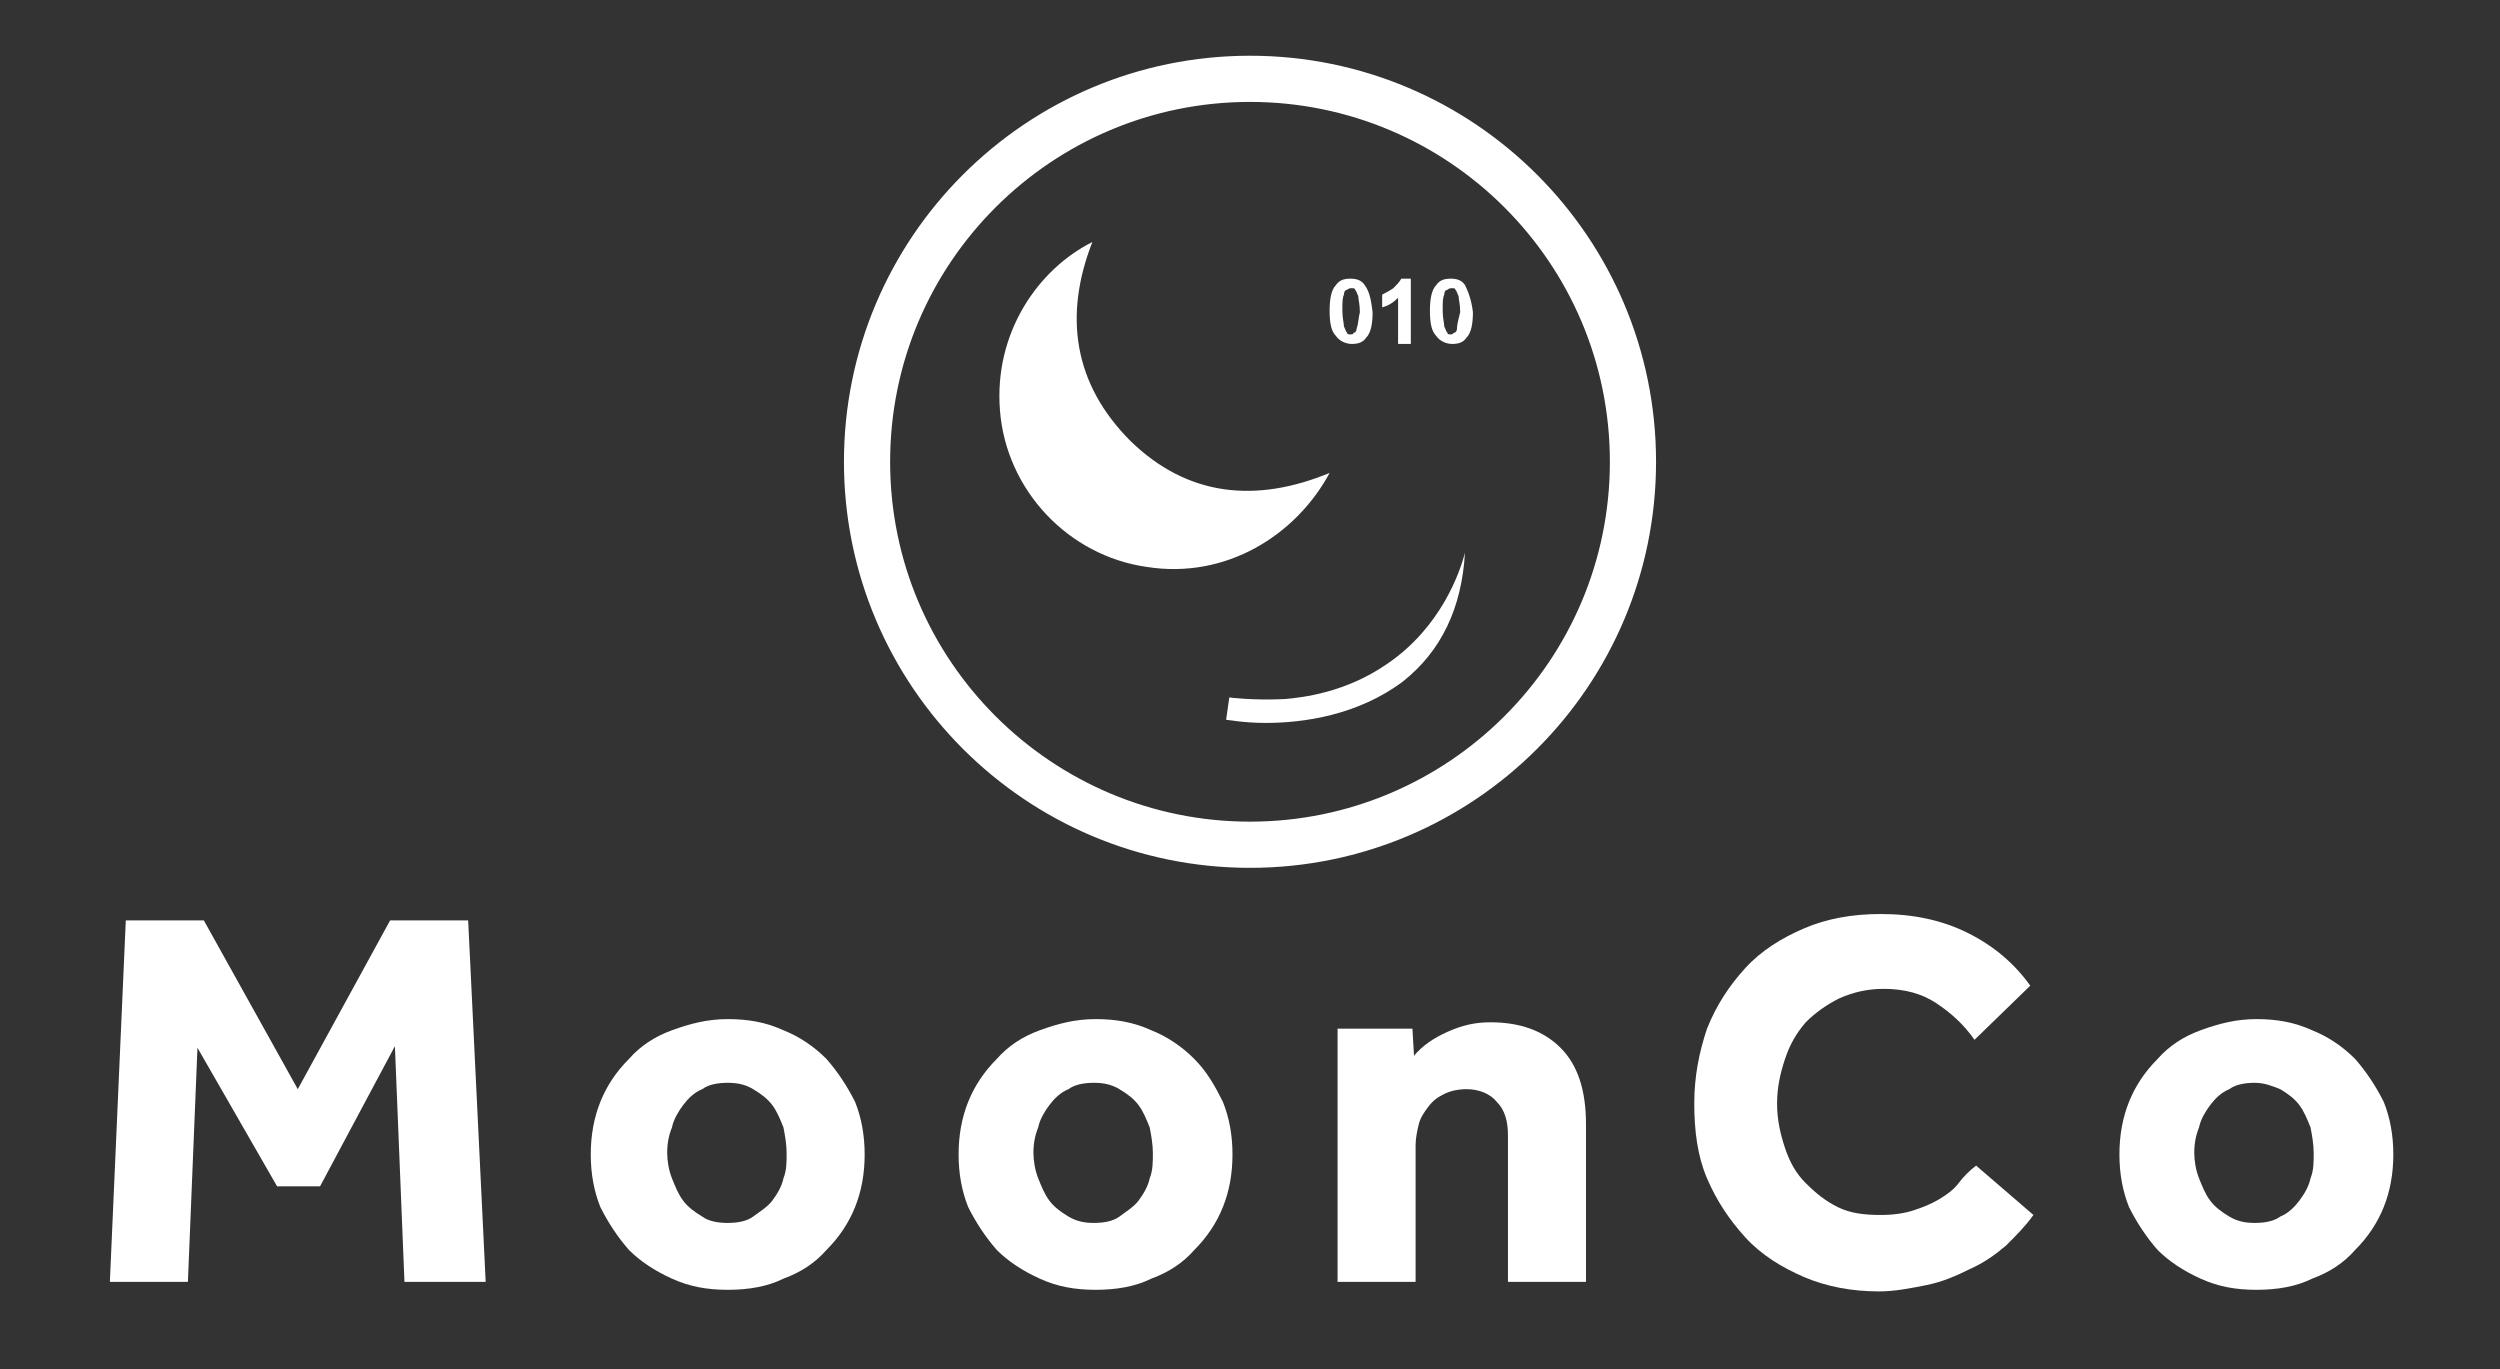 <?xml version="1.0" encoding="utf-8"?>
<!-- Generator: Adobe Illustrator 21.0.0, SVG Export Plug-In . SVG Version: 6.00 Build 0)  -->
<svg version="1.1" id="Layer_1" xmlns="http://www.w3.org/2000/svg" xmlns:xlink="http://www.w3.org/1999/xlink" x="0px" y="0px"
	 viewBox="0 0 157 86" style="enable-background:new 0 0 157 86;" xml:space="preserve">
<rect x="0" y="0" width="157" height="86" fill="#333333" stroke="none"/>
<style type="text/css">
	.st0{fill:#FFFFFF;}
	.st1{fill:#FFFFFF;stroke:#FFFFFF;stroke-miterlimit:10;}
</style>
<g>
	<path class="st0" d="M7.9,57.8h4.9l5.9,10.6l5.8-10.6h4.9l1.1,22.7h-5.1l-0.6-14.8l-4.7,8.8h-2.7l-5-8.7l-0.6,14.7H6.9L7.9,57.8z"
		/>
	<path class="st0" d="M37.1,72.5c0-1.2,0.2-2.3,0.6-3.3c0.4-1,1-1.9,1.8-2.7c0.7-0.8,1.6-1.4,2.7-1.8c1.1-0.4,2.2-0.7,3.5-0.7
		c1.3,0,2.4,0.2,3.5,0.7c1,0.4,1.9,1,2.7,1.8c0.7,0.8,1.3,1.7,1.8,2.7c0.4,1,0.6,2.1,0.6,3.3c0,1.2-0.2,2.3-0.6,3.3
		c-0.4,1-1,1.9-1.8,2.7c-0.7,0.8-1.6,1.4-2.7,1.8c-1,0.5-2.2,0.7-3.5,0.7c-1.3,0-2.4-0.2-3.5-0.7c-1.1-0.5-2-1.1-2.7-1.8
		c-0.7-0.8-1.3-1.7-1.8-2.7C37.3,74.8,37.1,73.7,37.1,72.5z M45.7,76.8c0.6,0,1.2-0.1,1.6-0.4s0.9-0.6,1.2-1
		c0.3-0.4,0.6-0.9,0.7-1.4c0.2-0.5,0.2-1,0.2-1.6c0-0.5-0.1-1.1-0.2-1.6c-0.2-0.5-0.4-1-0.7-1.4c-0.3-0.4-0.7-0.7-1.2-1
		s-1-0.4-1.6-0.4c-0.6,0-1.2,0.1-1.6,0.4c-0.5,0.2-0.9,0.6-1.2,1c-0.3,0.4-0.6,0.9-0.7,1.4c-0.2,0.5-0.3,1-0.3,1.6
		c0,0.5,0.1,1.1,0.3,1.6s0.4,1,0.7,1.4c0.3,0.4,0.7,0.7,1.2,1C44.5,76.7,45.1,76.8,45.7,76.8z"/>
	<path class="st0" d="M60.2,72.5c0-1.2,0.2-2.3,0.6-3.3c0.4-1,1-1.9,1.8-2.7c0.7-0.8,1.6-1.4,2.7-1.8c1.1-0.4,2.2-0.7,3.5-0.7
		s2.4,0.2,3.5,0.7c1,0.4,1.9,1,2.7,1.8s1.3,1.7,1.8,2.7c0.4,1,0.6,2.1,0.6,3.3c0,1.2-0.2,2.3-0.6,3.3c-0.4,1-1,1.9-1.8,2.7
		c-0.7,0.8-1.6,1.4-2.7,1.8c-1,0.5-2.2,0.7-3.5,0.7s-2.4-0.2-3.5-0.7c-1.1-0.5-2-1.1-2.7-1.8c-0.7-0.8-1.3-1.7-1.8-2.7
		C60.4,74.8,60.2,73.7,60.2,72.5z M68.7,76.8c0.6,0,1.2-0.1,1.6-0.4s0.9-0.6,1.2-1c0.3-0.4,0.6-0.9,0.7-1.4c0.2-0.5,0.2-1,0.2-1.6
		c0-0.5-0.1-1.1-0.2-1.6c-0.2-0.5-0.4-1-0.7-1.4c-0.3-0.4-0.7-0.7-1.2-1s-1-0.4-1.6-0.4c-0.6,0-1.2,0.1-1.6,0.4
		c-0.5,0.2-0.9,0.6-1.2,1c-0.3,0.4-0.6,0.9-0.7,1.4c-0.2,0.5-0.3,1-0.3,1.6c0,0.5,0.1,1.1,0.3,1.6c0.2,0.5,0.4,1,0.7,1.4
		c0.3,0.4,0.7,0.7,1.2,1C67.6,76.7,68.1,76.8,68.7,76.8z"/>
	<path class="st0" d="M84,64.6h4.7l0.1,1.7c0.5-0.6,1.2-1.1,2.1-1.5c0.9-0.4,1.7-0.6,2.7-0.6c1.8,0,3.3,0.5,4.4,1.6
		c1.1,1.1,1.6,2.7,1.6,4.8v9.9h-4.9v-9.2c0-0.9-0.2-1.6-0.7-2.1c-0.4-0.5-1.1-0.8-1.9-0.8c-0.5,0-1,0.1-1.4,0.3s-0.7,0.4-1,0.8
		s-0.5,0.7-0.6,1.1c-0.1,0.4-0.2,0.9-0.2,1.3v8.6H84V64.6z"/>
	<path class="st0" d="M127.7,76.3c-0.5,0.7-1.1,1.3-1.7,1.9c-0.7,0.6-1.4,1.1-2.3,1.5c-0.8,0.4-1.7,0.8-2.7,1c-1,0.2-2,0.4-3,0.4
		c-1.7,0-3.3-0.3-4.7-0.9c-1.4-0.6-2.7-1.4-3.7-2.5c-1-1.1-1.8-2.3-2.4-3.7c-0.6-1.4-0.8-3-0.8-4.7c0-1.7,0.3-3.2,0.8-4.7
		c0.6-1.5,1.4-2.7,2.4-3.8c1-1.1,2.3-1.9,3.7-2.5c1.4-0.6,3-0.9,4.8-0.9c2.1,0,3.9,0.4,5.5,1.2c1.6,0.8,2.9,1.9,3.9,3.3l-3.5,3.4
		c-0.7-1-1.5-1.7-2.4-2.3c-0.9-0.6-2-0.9-3.3-0.9c-1,0-1.9,0.2-2.8,0.6c-0.8,0.4-1.5,0.9-2.1,1.5c-0.6,0.7-1,1.4-1.3,2.3
		c-0.3,0.9-0.5,1.8-0.5,2.8c0,1,0.2,1.9,0.5,2.8c0.3,0.9,0.7,1.6,1.3,2.2c0.6,0.6,1.2,1.1,2,1.5c0.8,0.4,1.7,0.5,2.7,0.5
		c0.8,0,1.5-0.1,2.1-0.3c0.6-0.2,1.1-0.4,1.6-0.7c0.5-0.3,0.9-0.6,1.2-1s0.7-0.8,1.1-1.1L127.7,76.3z"/>
	<path class="st0" d="M133.1,72.5c0-1.2,0.2-2.3,0.6-3.3c0.4-1,1-1.9,1.8-2.7c0.7-0.8,1.6-1.4,2.7-1.8c1.1-0.4,2.2-0.7,3.5-0.7
		s2.4,0.2,3.5,0.7c1,0.4,1.9,1,2.7,1.8c0.7,0.8,1.3,1.7,1.8,2.7c0.4,1,0.6,2.1,0.6,3.3c0,1.2-0.2,2.3-0.6,3.3c-0.4,1-1,1.9-1.8,2.7
		c-0.7,0.8-1.6,1.4-2.7,1.8c-1,0.5-2.2,0.7-3.5,0.7s-2.4-0.2-3.5-0.7c-1.1-0.5-2-1.1-2.7-1.8c-0.7-0.8-1.3-1.7-1.8-2.7
		C133.3,74.8,133.1,73.7,133.1,72.5z M141.6,76.8c0.6,0,1.2-0.1,1.6-0.4c0.5-0.2,0.9-0.6,1.2-1c0.3-0.4,0.6-0.9,0.7-1.4
		c0.2-0.5,0.2-1,0.2-1.6c0-0.5-0.1-1.1-0.2-1.6c-0.2-0.5-0.4-1-0.7-1.4c-0.3-0.4-0.7-0.7-1.2-1c-0.5-0.2-1-0.4-1.6-0.4
		c-0.6,0-1.2,0.1-1.6,0.4c-0.5,0.2-0.9,0.6-1.2,1c-0.3,0.4-0.6,0.9-0.7,1.4c-0.2,0.5-0.3,1-0.3,1.6c0,0.5,0.1,1.1,0.3,1.6
		c0.2,0.5,0.4,1,0.7,1.4c0.3,0.4,0.7,0.7,1.2,1C140.5,76.7,141,76.8,141.6,76.8z"/>
</g>
<g>
	<path class="st0" d="M92,17.9c-0.2-0.3-0.5-0.4-0.9-0.4c-0.4,0-0.7,0.1-0.9,0.4c-0.3,0.3-0.4,0.9-0.4,1.6c0,0.8,0.1,1.3,0.4,1.6
		c0.2,0.3,0.6,0.5,1,0.5c0.4,0,0.7-0.1,0.9-0.4c0.3-0.3,0.4-0.9,0.4-1.6C92.4,18.8,92.2,18.3,92,17.9z M91.5,20.6
		c0,0.2-0.1,0.3-0.2,0.3C91.2,21,91.2,21,91.1,21c-0.1,0-0.2,0-0.2-0.1c-0.1-0.1-0.1-0.2-0.2-0.4c0-0.2-0.1-0.5-0.1-1
		c0-0.5,0-0.8,0.1-1c0-0.2,0.1-0.3,0.2-0.3c0.1-0.1,0.2-0.1,0.3-0.1c0.1,0,0.2,0,0.2,0.1c0.1,0.1,0.1,0.2,0.2,0.4
		c0,0.2,0.1,0.5,0.1,1C91.6,20,91.5,20.4,91.5,20.6z"/>
	<path class="st1" d="M78.5,5.9c12.7,0,23.1,10.3,23.1,23.1S91.2,52.1,78.5,52.1c-12.7,0-23.1-10.3-23.1-23.1S65.8,5.9,78.5,5.9
		 M78.5,4c-13.8,0-25,11.2-25,25c0,13.8,11.2,25,25,25s25-11.2,25-25C103.5,15.2,92.3,4,78.5,4L78.5,4z"/>
	<path class="st0" d="M86.8,18.5c0.2-0.1,0.4-0.2,0.7-0.4c0.2-0.2,0.4-0.4,0.5-0.6h0.6v4.1h-0.8v-2.9c-0.3,0.3-0.6,0.5-1,0.6V18.5z"
		/>
	<path class="st0" d="M72,35.6c-4.9-0.7-8.8-4.8-9.2-9.8c-0.4-4.9,2.4-8.9,5.8-10.6c-1.8,4.6-1.2,8.9,2.4,12.5
		c3.6,3.5,7.9,3.9,12.5,2C81.4,33.6,77,36.4,72,35.6z"/>
	<path class="st0" d="M88.1,42.8c-2.8,2.1-6.2,2.6-8.6,2.6c-1.4,0-2.4-0.2-2.5-0.2l0.2-1.4c0,0,1.5,0.2,3.5,0.1
		c1.1-0.1,3.8-0.4,6.4-2.2c3.4-2.3,4.6-5.8,4.9-7C91.8,38.2,90.5,40.9,88.1,42.8z"/>
	<path class="st0" d="M85.7,17.9c-0.2-0.3-0.5-0.4-0.9-0.4c-0.4,0-0.7,0.1-0.9,0.4c-0.3,0.3-0.4,0.9-0.4,1.6c0,0.8,0.1,1.3,0.4,1.6
		c0.2,0.3,0.6,0.5,1,0.5c0.4,0,0.7-0.1,0.9-0.4c0.3-0.3,0.4-0.9,0.4-1.6C86.1,18.8,86,18.3,85.7,17.9z M85.2,20.6
		c0,0.2-0.1,0.3-0.2,0.3C85,21,84.9,21,84.8,21c-0.1,0-0.2,0-0.2-0.1c-0.1-0.1-0.1-0.2-0.2-0.4c0-0.2-0.1-0.5-0.1-1
		c0-0.5,0-0.8,0.1-1c0-0.2,0.1-0.3,0.2-0.3c0.1-0.1,0.2-0.1,0.3-0.1c0.1,0,0.2,0,0.2,0.1c0.1,0.1,0.1,0.2,0.2,0.4
		c0,0.2,0.1,0.5,0.1,1C85.3,20,85.3,20.4,85.2,20.6z"/>
</g>
</svg>
